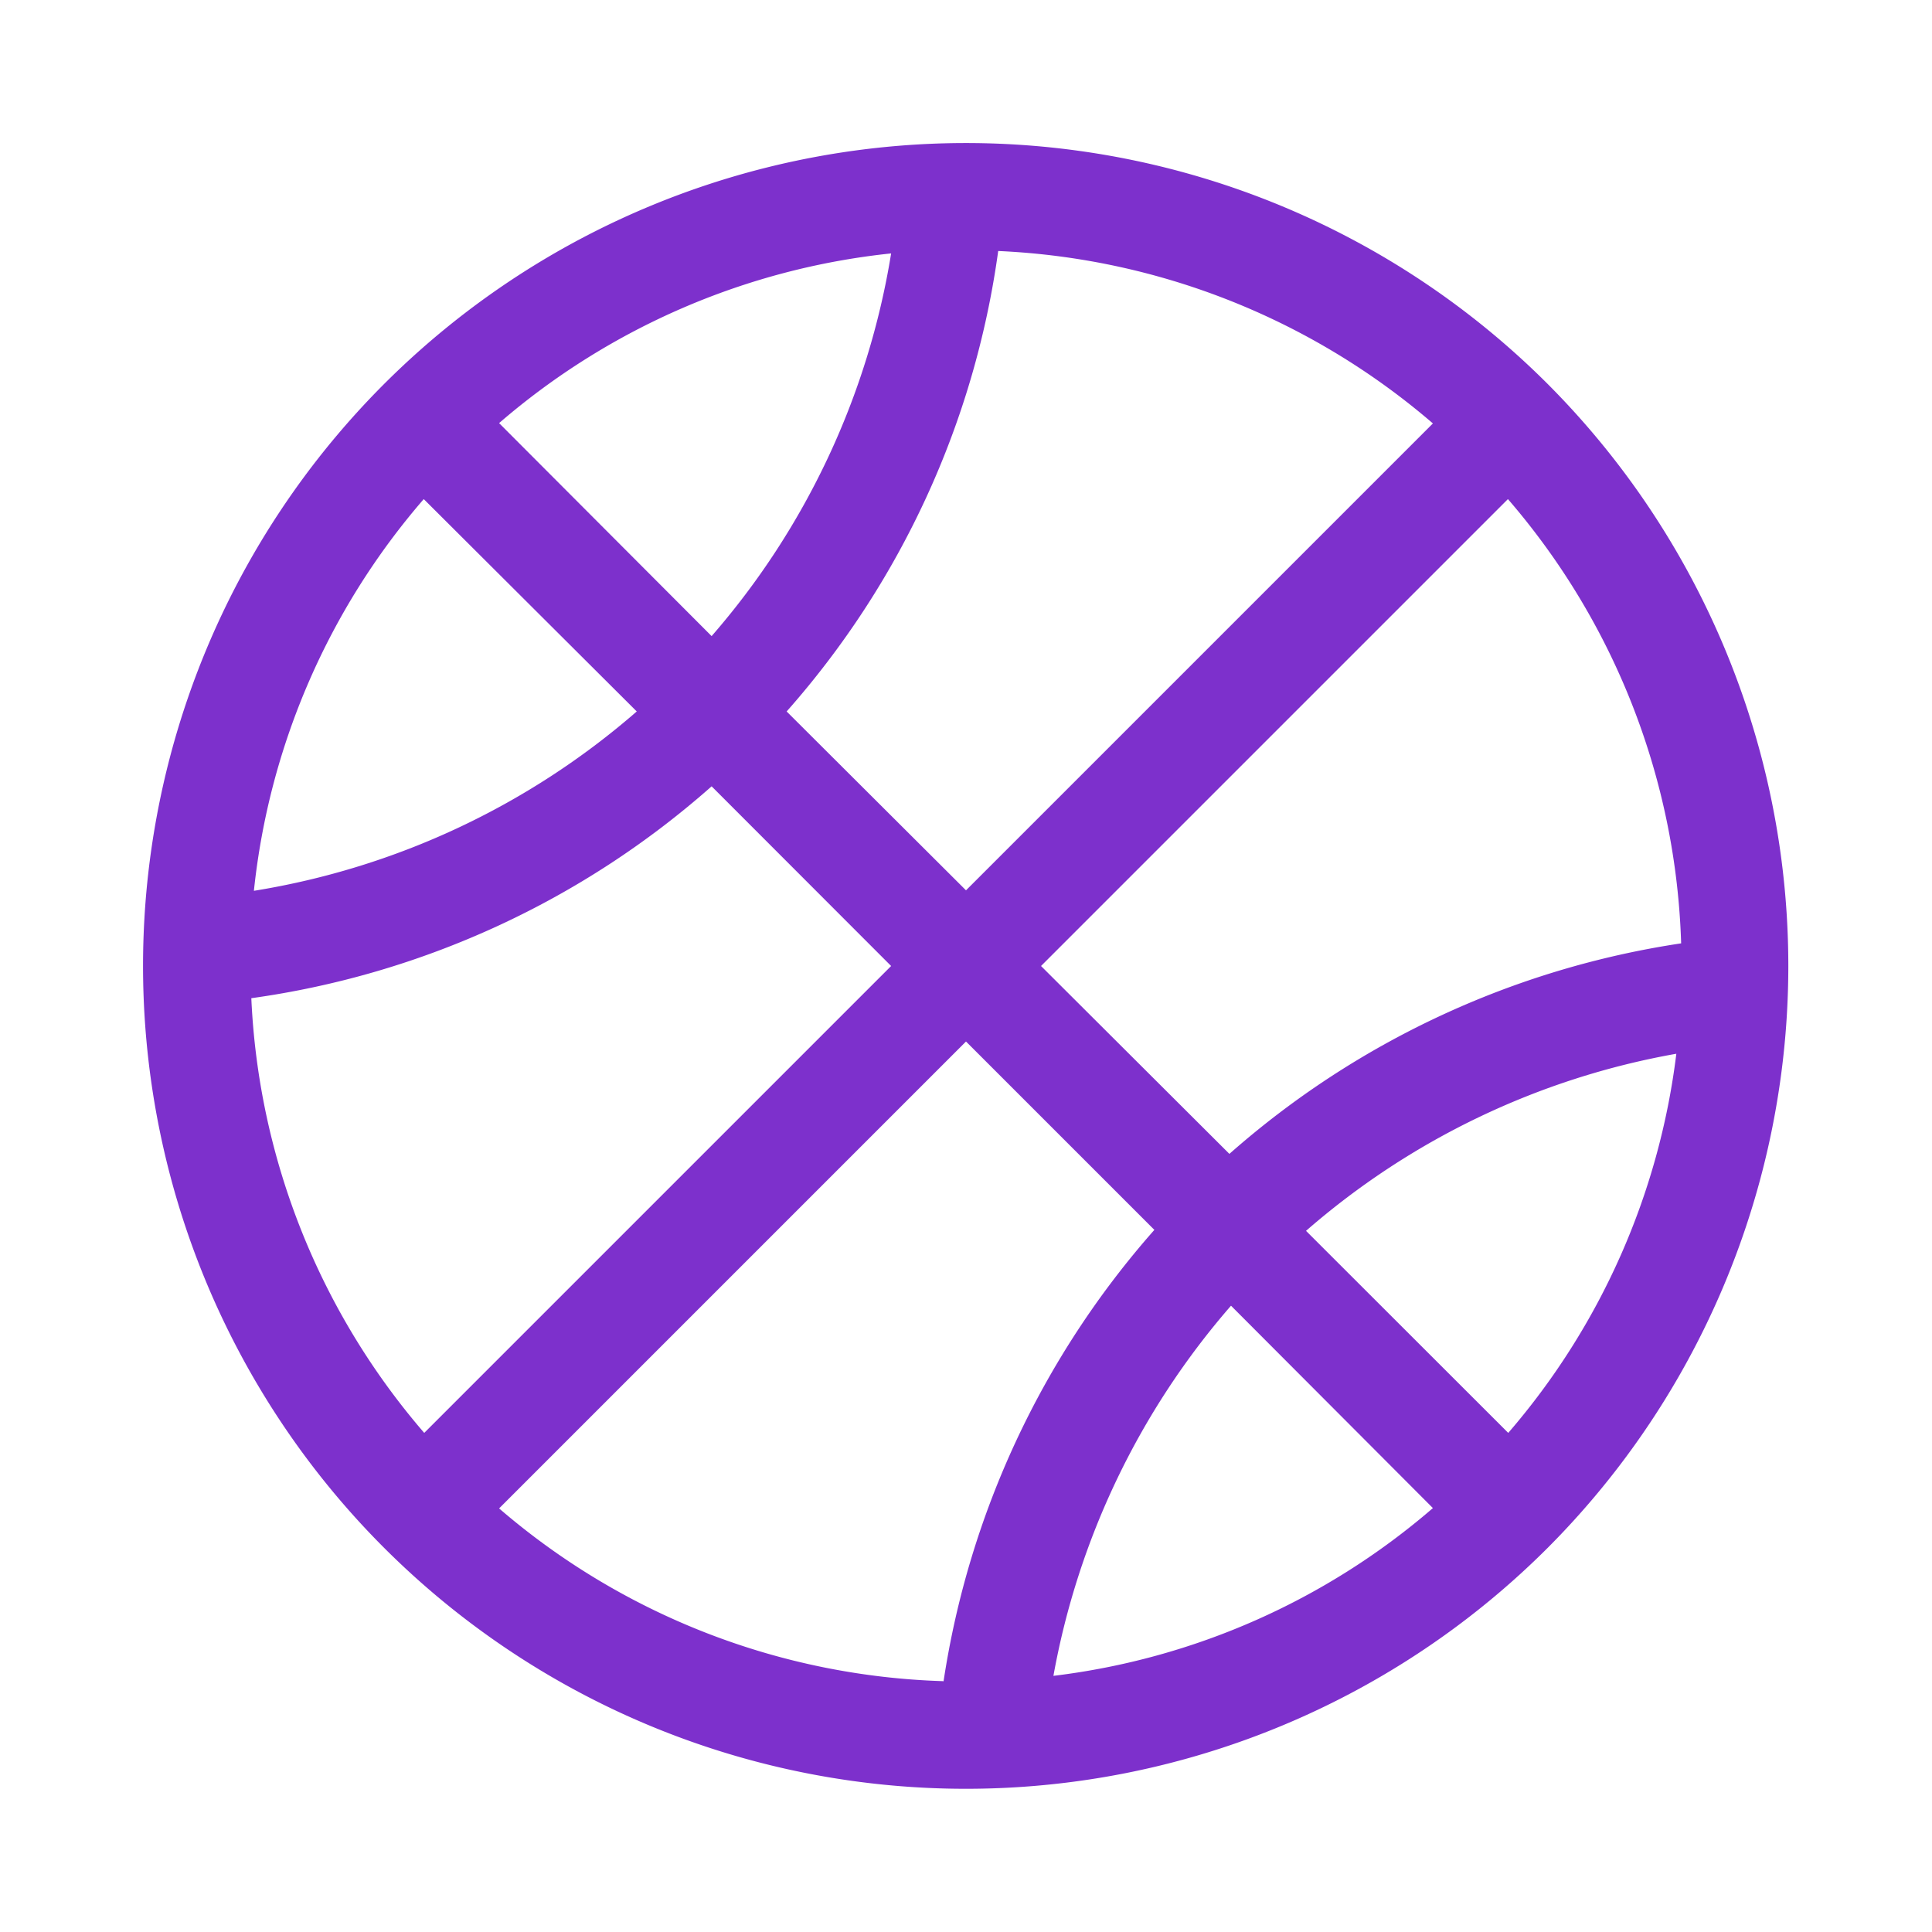 <svg xmlns="http://www.w3.org/2000/svg" viewBox="0 0 120 120"><defs><style>.cls-1{fill:#7d30cc;}</style></defs><title>basketball</title><g id="Layer_1" data-name="Layer 1"><path class="cls-1" d="M96.13,23.85a51.11,51.11,0,1,0,0,72.29A51.18,51.18,0,0,0,96.13,23.85ZM58.6,104.42A44.33,44.33,0,0,1,31,93.69l29-29,11.7,11.7a54.71,54.71,0,0,0-13.1,28.08ZM76.46,81.1,89,93.67a44.17,44.17,0,0,1-23.57,10.42A48,48,0,0,1,76.46,81.1Zm4.66-4.65a47.64,47.64,0,0,1,23-11A44.26,44.26,0,0,1,93.68,89Zm23.32-17.86A54.64,54.64,0,0,0,76.36,71.67L64.66,60l29-29a44.27,44.27,0,0,1,10.76,27.63ZM39.55,44.19A47.81,47.81,0,0,1,15.77,55.33,44.21,44.21,0,0,1,26.32,31ZM31,26.28A44.3,44.3,0,0,1,55.35,15.74,47.83,47.83,0,0,1,44.2,39.51ZM62,15.59A44.4,44.4,0,0,1,89,26.3l-29,29L48.86,44.19A54.3,54.3,0,0,0,62,15.59ZM15.61,62A54.46,54.46,0,0,0,44.2,48.84L55.35,60l-29,29A44.36,44.36,0,0,1,15.61,62Z"/></g></svg>